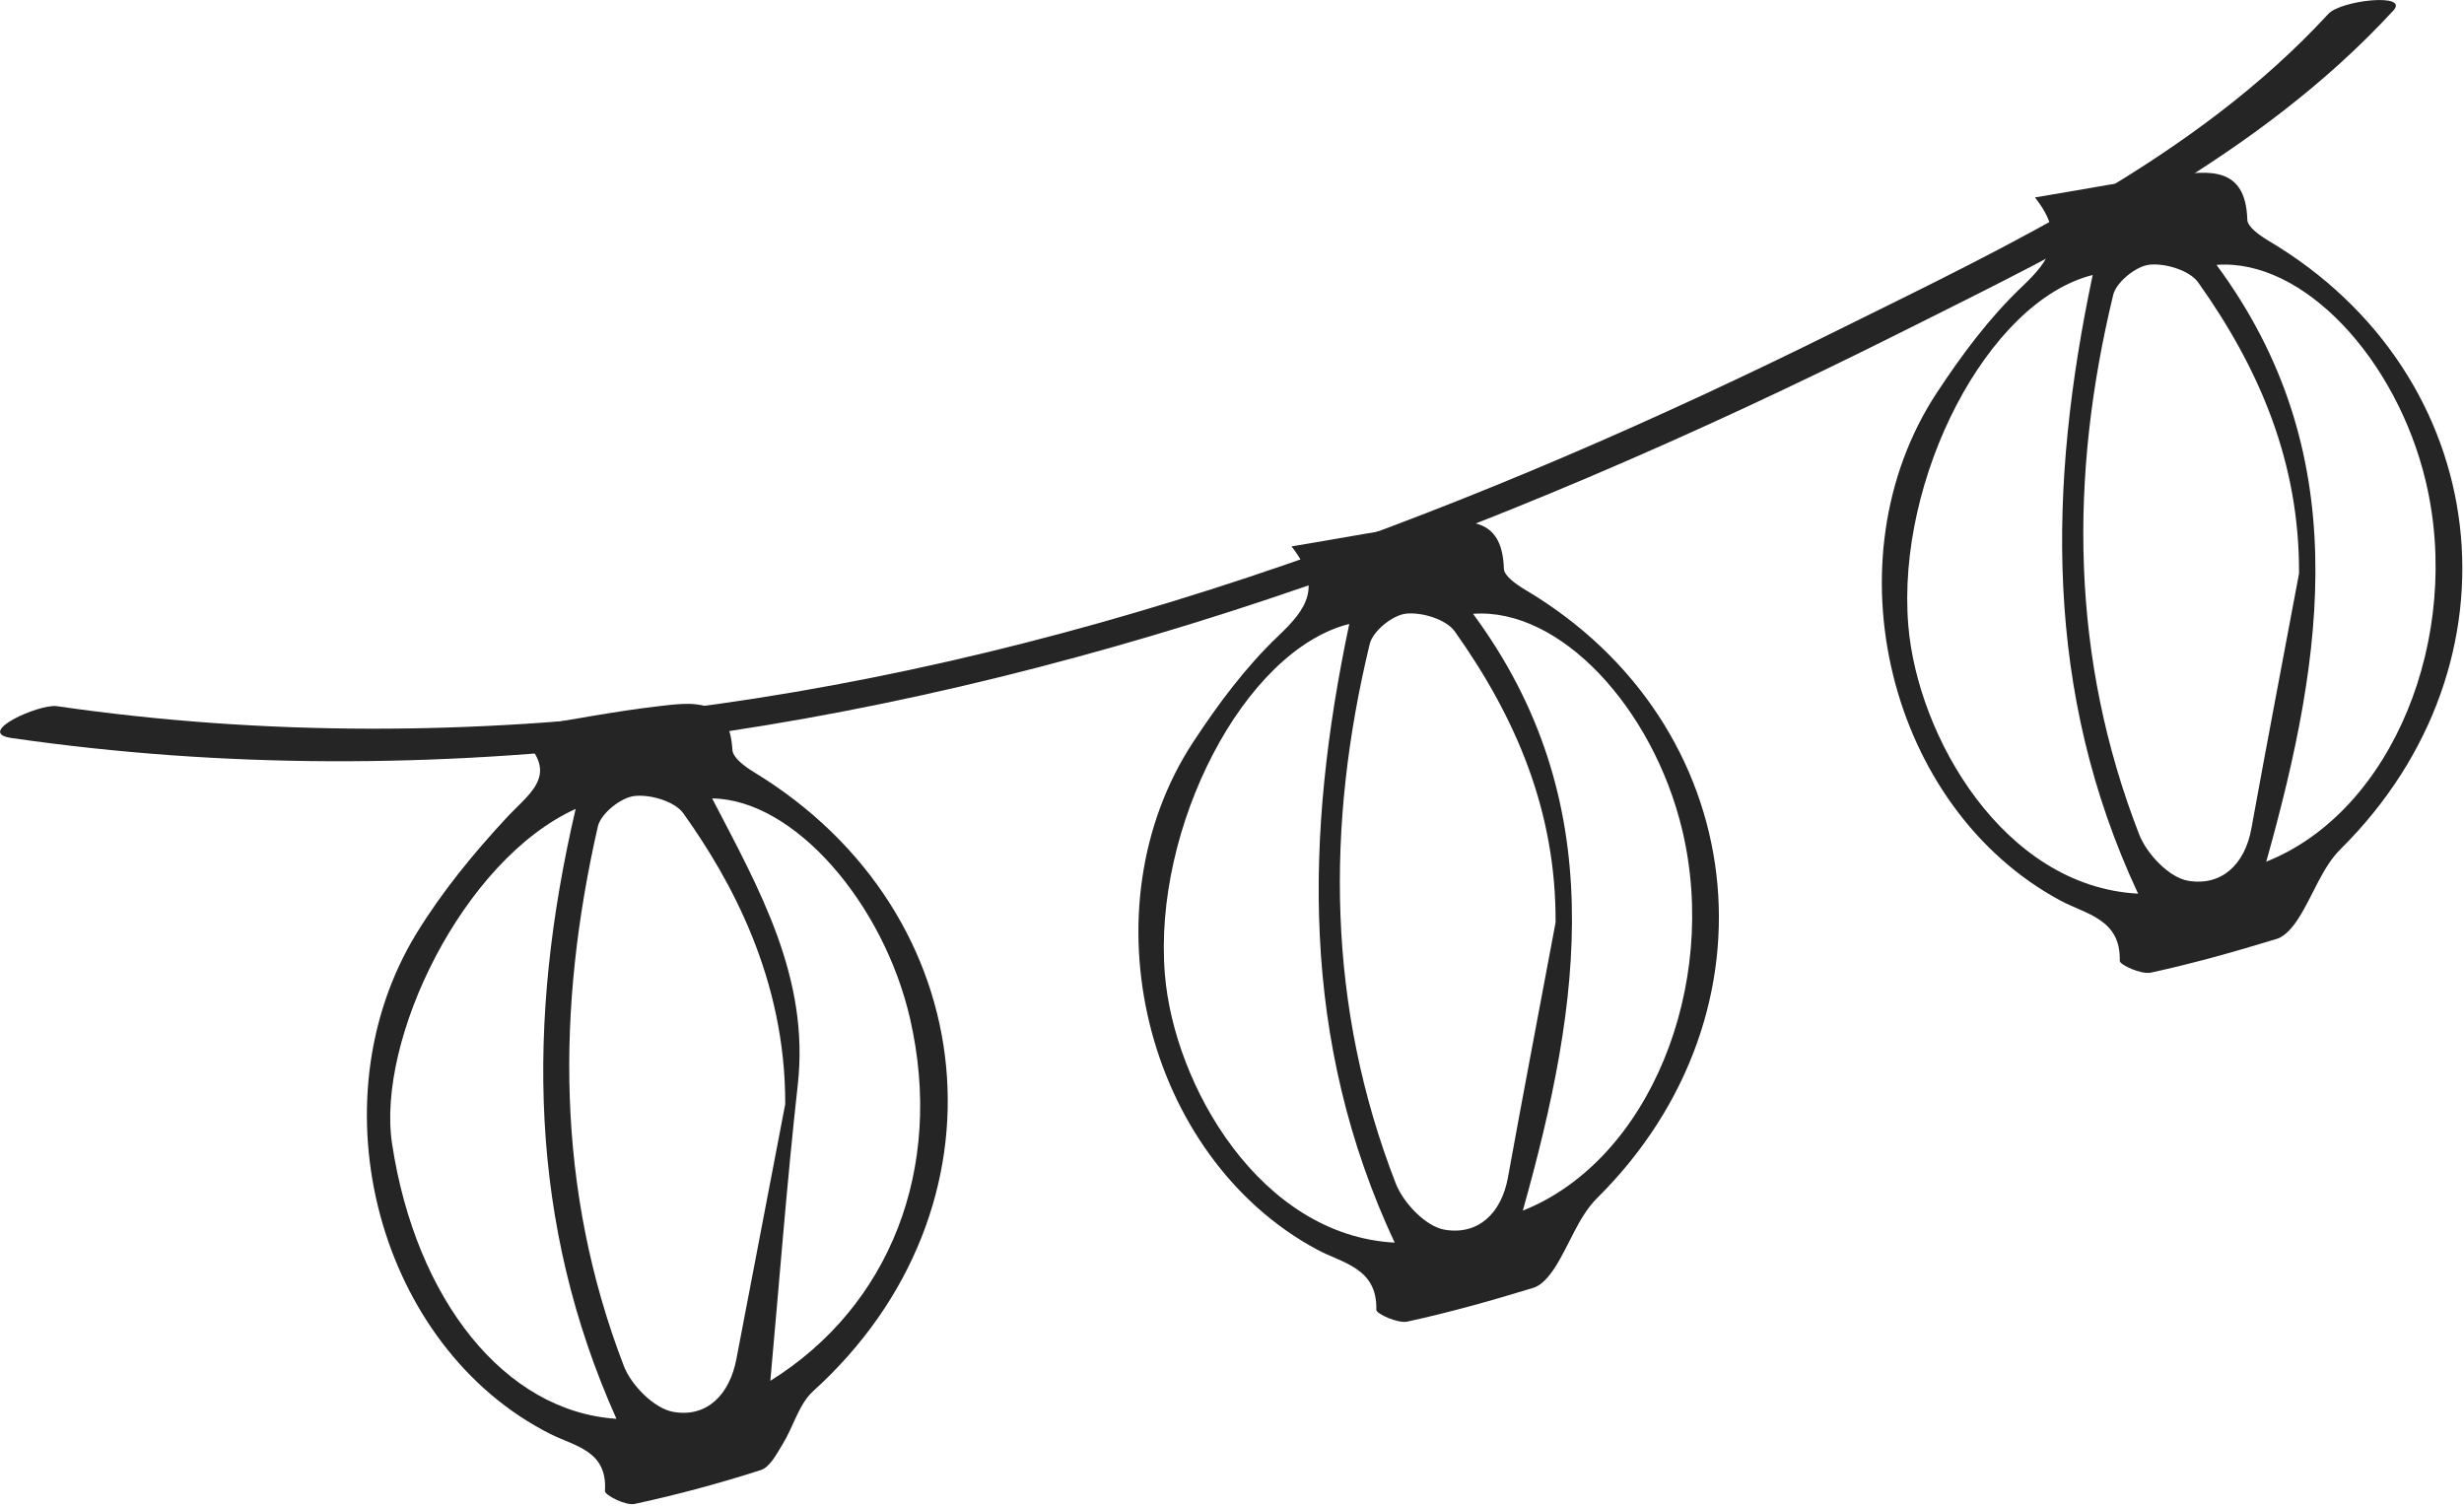 <?xml version="1.0" encoding="UTF-8" standalone="no"?>
<!DOCTYPE svg PUBLIC "-//W3C//DTD SVG 1.1//EN" "http://www.w3.org/Graphics/SVG/1.1/DTD/svg11.dtd">
<svg width="100%" height="100%" viewBox="0 0 834 510" version="1.1" xmlns="http://www.w3.org/2000/svg" xmlns:xlink="http://www.w3.org/1999/xlink" xml:space="preserve" xmlns:serif="http://www.serif.com/" style="fill-rule:evenodd;clip-rule:evenodd;stroke-linejoin:round;stroke-miterlimit:2;">
    <g transform="matrix(8.333,0,0,8.333,241.04,475.129)">
        <path d="M0,-24.587C1.925,-20.888 3.963,-17.304 3.479,-12.96C3.027,-8.907 2.721,-4.839 2.364,-0.932C7.215,-3.949 9.43,-9.56 8.042,-15.631C6.973,-20.307 3.34,-24.549 0,-24.587M-5.544,-24.161C-10.12,-22.086 -13.645,-14.793 -13,-10.555C-12.034,-4.214 -8.417,0.32 -3.887,0.611C-7.447,-7.331 -7.562,-15.503 -5.544,-24.161M2.969,-12.171C2.985,-17.278 0.742,-21.306 -1.172,-23.984C-1.52,-24.471 -2.52,-24.762 -3.163,-24.685C-3.714,-24.619 -4.521,-23.972 -4.641,-23.451C-6.328,-16.058 -6.347,-8.705 -3.587,-1.535C-3.282,-0.744 -2.35,0.193 -1.578,0.33C-0.203,0.573 0.712,-0.382 0.984,-1.812C1.643,-5.265 2.307,-8.718 2.969,-12.171M-8.129,-27.388C-5.651,-27.79 -3.94,-28.129 -2.214,-28.328C-0.825,-28.489 0.699,-28.735 0.824,-26.554C0.842,-26.237 1.338,-25.875 1.689,-25.661C11.136,-19.92 12.275,-7.907 4.105,-0.514C3.522,0.014 3.302,0.931 2.866,1.638C2.624,2.032 2.351,2.573 1.978,2.693C0.295,3.234 -1.418,3.696 -3.146,4.069C-3.513,4.148 -4.365,3.707 -4.354,3.548C-4.243,1.901 -5.571,1.733 -6.581,1.223C-13.541,-2.291 -16.229,-12.215 -12.004,-19.113C-10.97,-20.8 -9.687,-22.366 -8.336,-23.818C-7.343,-24.886 -5.985,-25.66 -8.129,-27.388" style="fill:rgb(37,37,37);fill-rule:nonzero;"/>
    </g>
    <g transform="matrix(8.333,0,0,8.333,515.43,212.331)">
        <path d="M0,23.693C5.145,21.646 7.983,14.547 6.477,8.237C5.291,3.272 1.504,-0.814 -2.021,-0.548C3.585,7.043 2.393,15.175 0,23.693M-5.205,24.992C-9.05,16.771 -8.852,8.407 -7.049,-0.137C-11.321,0.931 -15.034,8.137 -14.538,14.101C-14.164,18.612 -10.665,24.702 -5.205,24.992M1.332,11.987C1.354,7.476 -0.277,3.664 -2.764,0.166C-3.111,-0.324 -4.104,-0.626 -4.746,-0.555C-5.291,-0.495 -6.091,0.151 -6.217,0.673C-8.006,8.07 -7.949,15.417 -5.162,22.585C-4.854,23.378 -3.944,24.334 -3.183,24.466C-1.831,24.702 -0.871,23.82 -0.604,22.348C0.023,18.891 0.685,15.441 1.332,11.987M-9.395,-3.287C-7.212,-3.646 -5.494,-3.992 -3.76,-4.192C-2.369,-4.353 -0.833,-4.592 -0.769,-2.381C-0.76,-2.083 -0.246,-1.729 0.105,-1.521C9.285,3.932 10.643,15.62 3.02,23.182C2.263,23.932 1.901,25.072 1.307,25.999C1.094,26.331 0.781,26.72 0.435,26.826C-1.256,27.344 -2.963,27.825 -4.689,28.2C-5.076,28.285 -5.955,27.882 -5.95,27.722C-5.902,26.019 -7.329,25.828 -8.357,25.275C-15.341,21.52 -17.839,11.433 -13.383,4.651C-12.374,3.115 -11.249,1.601 -9.925,0.343C-8.787,-0.738 -8.113,-1.659 -9.395,-3.287" style="fill:rgb(37,37,37);fill-rule:nonzero;"/>
    </g>
    <g transform="matrix(8.333,0,0,8.333,767.066,94.21)">
        <path d="M0,23.694C5.145,21.647 7.982,14.548 6.477,8.238C5.291,3.273 1.504,-0.813 -2.021,-0.547C3.585,7.043 2.393,15.176 0,23.694M-5.205,24.993C-9.05,16.772 -8.853,8.408 -7.05,-0.136C-11.321,0.932 -15.034,8.138 -14.539,14.102C-14.164,18.613 -10.665,24.703 -5.205,24.993M1.332,11.988C1.354,7.477 -0.277,3.665 -2.764,0.167C-3.111,-0.323 -4.104,-0.625 -4.747,-0.554C-5.291,-0.494 -6.091,0.152 -6.217,0.674C-8.006,8.07 -7.949,15.418 -5.162,22.586C-4.854,23.379 -3.944,24.335 -3.184,24.467C-1.831,24.703 -0.871,23.821 -0.604,22.349C0.023,18.892 0.685,15.441 1.332,11.988M-9.395,-3.286C-7.212,-3.645 -5.494,-3.991 -3.76,-4.191C-2.369,-4.352 -0.833,-4.591 -0.769,-2.38C-0.76,-2.082 -0.246,-1.728 0.104,-1.52C9.284,3.933 10.643,15.621 3.02,23.183C2.263,23.933 1.901,25.072 1.307,25.999C1.094,26.332 0.78,26.721 0.435,26.827C-1.256,27.345 -2.963,27.826 -4.689,28.201C-5.076,28.285 -5.955,27.883 -5.95,27.723C-5.902,26.02 -7.329,25.829 -8.357,25.276C-15.341,21.521 -17.839,11.434 -13.384,4.652C-12.374,3.116 -11.249,1.602 -9.926,0.344C-8.788,-0.737 -8.113,-1.658 -9.395,-3.286" style="fill:rgb(37,37,37);fill-rule:nonzero;"/>
    </g>
    <g transform="matrix(8.333,0,0,8.333,788.07,263.447)">
        <path d="M0,-31.049C-5.42,-25.164 -12.914,-21.679 -19.987,-18.173C-27.248,-14.573 -34.696,-11.317 -42.363,-8.678C-58.458,-3.138 -75.319,-0.481 -92.267,-2.932C-92.974,-3.034 -95.612,-1.856 -94.117,-1.64C-76.832,0.86 -59.518,-1.793 -43.048,-7.285C-34.262,-10.215 -25.742,-13.922 -17.464,-18.063C-10.311,-21.642 -2.849,-25.225 2.644,-31.189C3.307,-31.909 0.519,-31.612 0,-31.049" style="fill:rgb(37,37,37);fill-rule:nonzero;"/>
    </g>
</svg>
